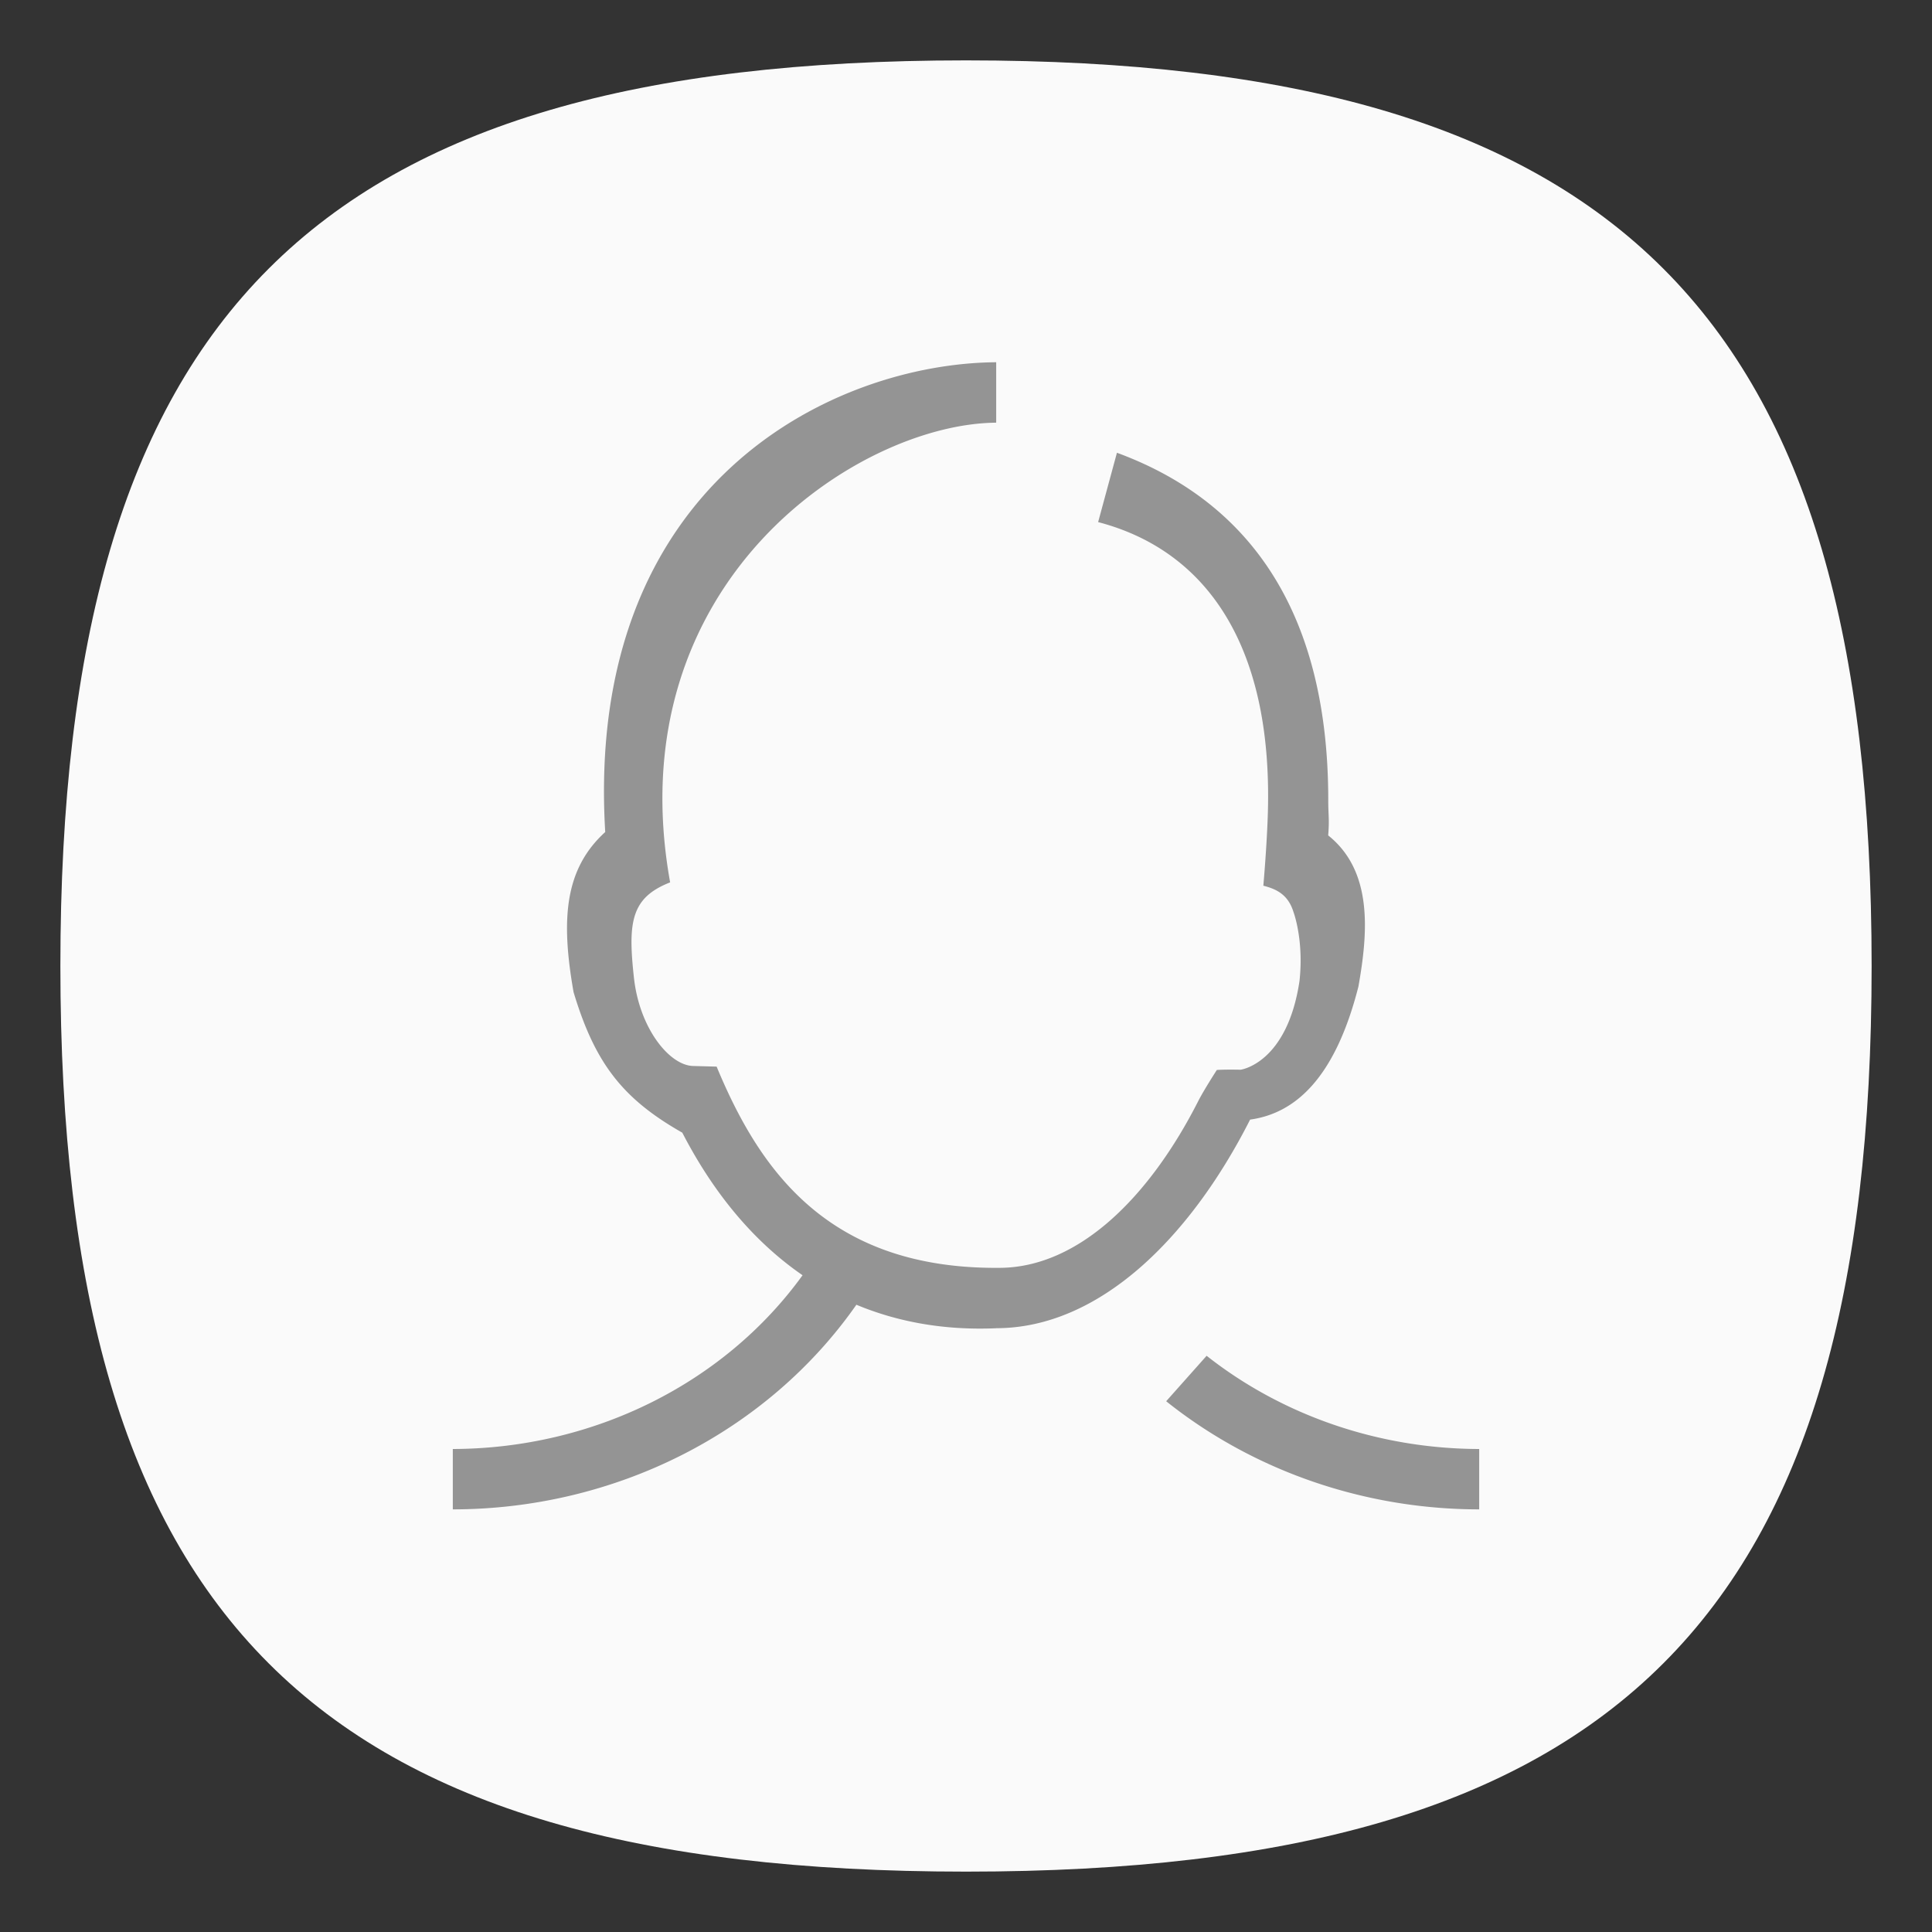 <?xml version="1.0" encoding="UTF-8" standalone="no"?>
<svg
   viewbox="0 0 200 200"
   version="1.1"
   id="svg4"
   sodipodi:docname="contacts.svg"
   width="64"
   height="64"
   inkscape:version="1.1.1 (3bf5ae0d25, 2021-09-20, custom)"
   xmlns:inkscape="http://www.inkscape.org/namespaces/inkscape"
   xmlns:sodipodi="http://sodipodi.sourceforge.net/DTD/sodipodi-0.dtd"
   xmlns="http://www.w3.org/2000/svg"
   xmlns:svg="http://www.w3.org/2000/svg">
  <rect width="100%" height="100%" fill="#333333" stroke="none"/>
  <defs
     id="defs8" />
  <sodipodi:namedview
     id="namedview6"
     pagecolor="#ffffff"
     bordercolor="#666666"
     borderopacity="1.0"
     inkscape:pageshadow="2"
     inkscape:pageopacity="0.0"
     inkscape:pagecheckerboard="0"
     showgrid="false"
     inkscape:zoom="1"
     inkscape:cx="31"
     inkscape:cy="33.5"
     inkscape:window-width="1920"
     inkscape:window-height="1000"
     inkscape:window-x="0"
     inkscape:window-y="0"
     inkscape:window-maximized="1"
     inkscape:current-layer="svg4"
     showguides="false" />
  <path
     d="M 2,32 C 2,10.4 10.4,2 32,2 53.6,2 62,10.4 62,32 62,53.6 53.6,62 32,62 10.4,62 2,53.6 2,32"
     id="path2"
     style="stroke-width:0.3;fill:#fafafa;fill-opacity:1" />
  <path
     id="path870"
     style="fill:#949494;stroke-width:2.082;stroke-linecap:round;stroke-linejoin:round"
     d="M 33,12 C 27.647,12.035 19.352,15.957 20.049,27.562 18.706,28.784 18.573,30.44 19,32.865 c 0.706,2.351 1.622,3.533 3.602,4.656 1.036,2.007 2.367,3.609 3.984,4.723 A 14,13 0 0 1 15,48 v 2 A 16,15 0 0 0 28.369,43.221 C 29.747,43.796 31.289,44.073 33,44 v -0.002 c 3.375,0 6.394,-2.932 8.412,-6.91 C 42.88,36.885 44.219,35.754 45,32.678 c 0.311,-1.761 0.496,-3.81 -1.002,-5.004 0.044,-0.555 0.002,-0.631 0.002,-1.176 0,-6.179 -2.569,-9.869 -7,-11.5 L 36.377,17.295 c 3.485,0.91 5.783,3.955 5.623,9.617 -0.031,1.088 -0.15,2.428 -0.15,2.428 0.411,0.107 0.817,0.276 1,0.877 0,0 0.347,0.922 0.197,2.283 -0.411,2.735 -1.949,2.936 -1.949,2.936 -0.558,-0.011 -0.789,0.008 -0.789,0.008 0,0 -0.403,0.623 -0.6,1 -1.63,3.223 -3.989,5.555 -6.613,5.555 -5.708,0.045 -7.958,-3.3 -9.357,-6.666 l -0.783,-0.021 C 22.178,35.289 21.186,34.077 21,32.389 20.798,30.555 20.897,29.738 22.199,29.23 20.408,19.273 28.442,14.034 33,14.002 Z m 6.971,32.912 -1.34,1.506 A 16,15 0 0 0 49,50 v -2 a 14,13 0 0 1 -9.029,-3.088 z" />
</svg>
